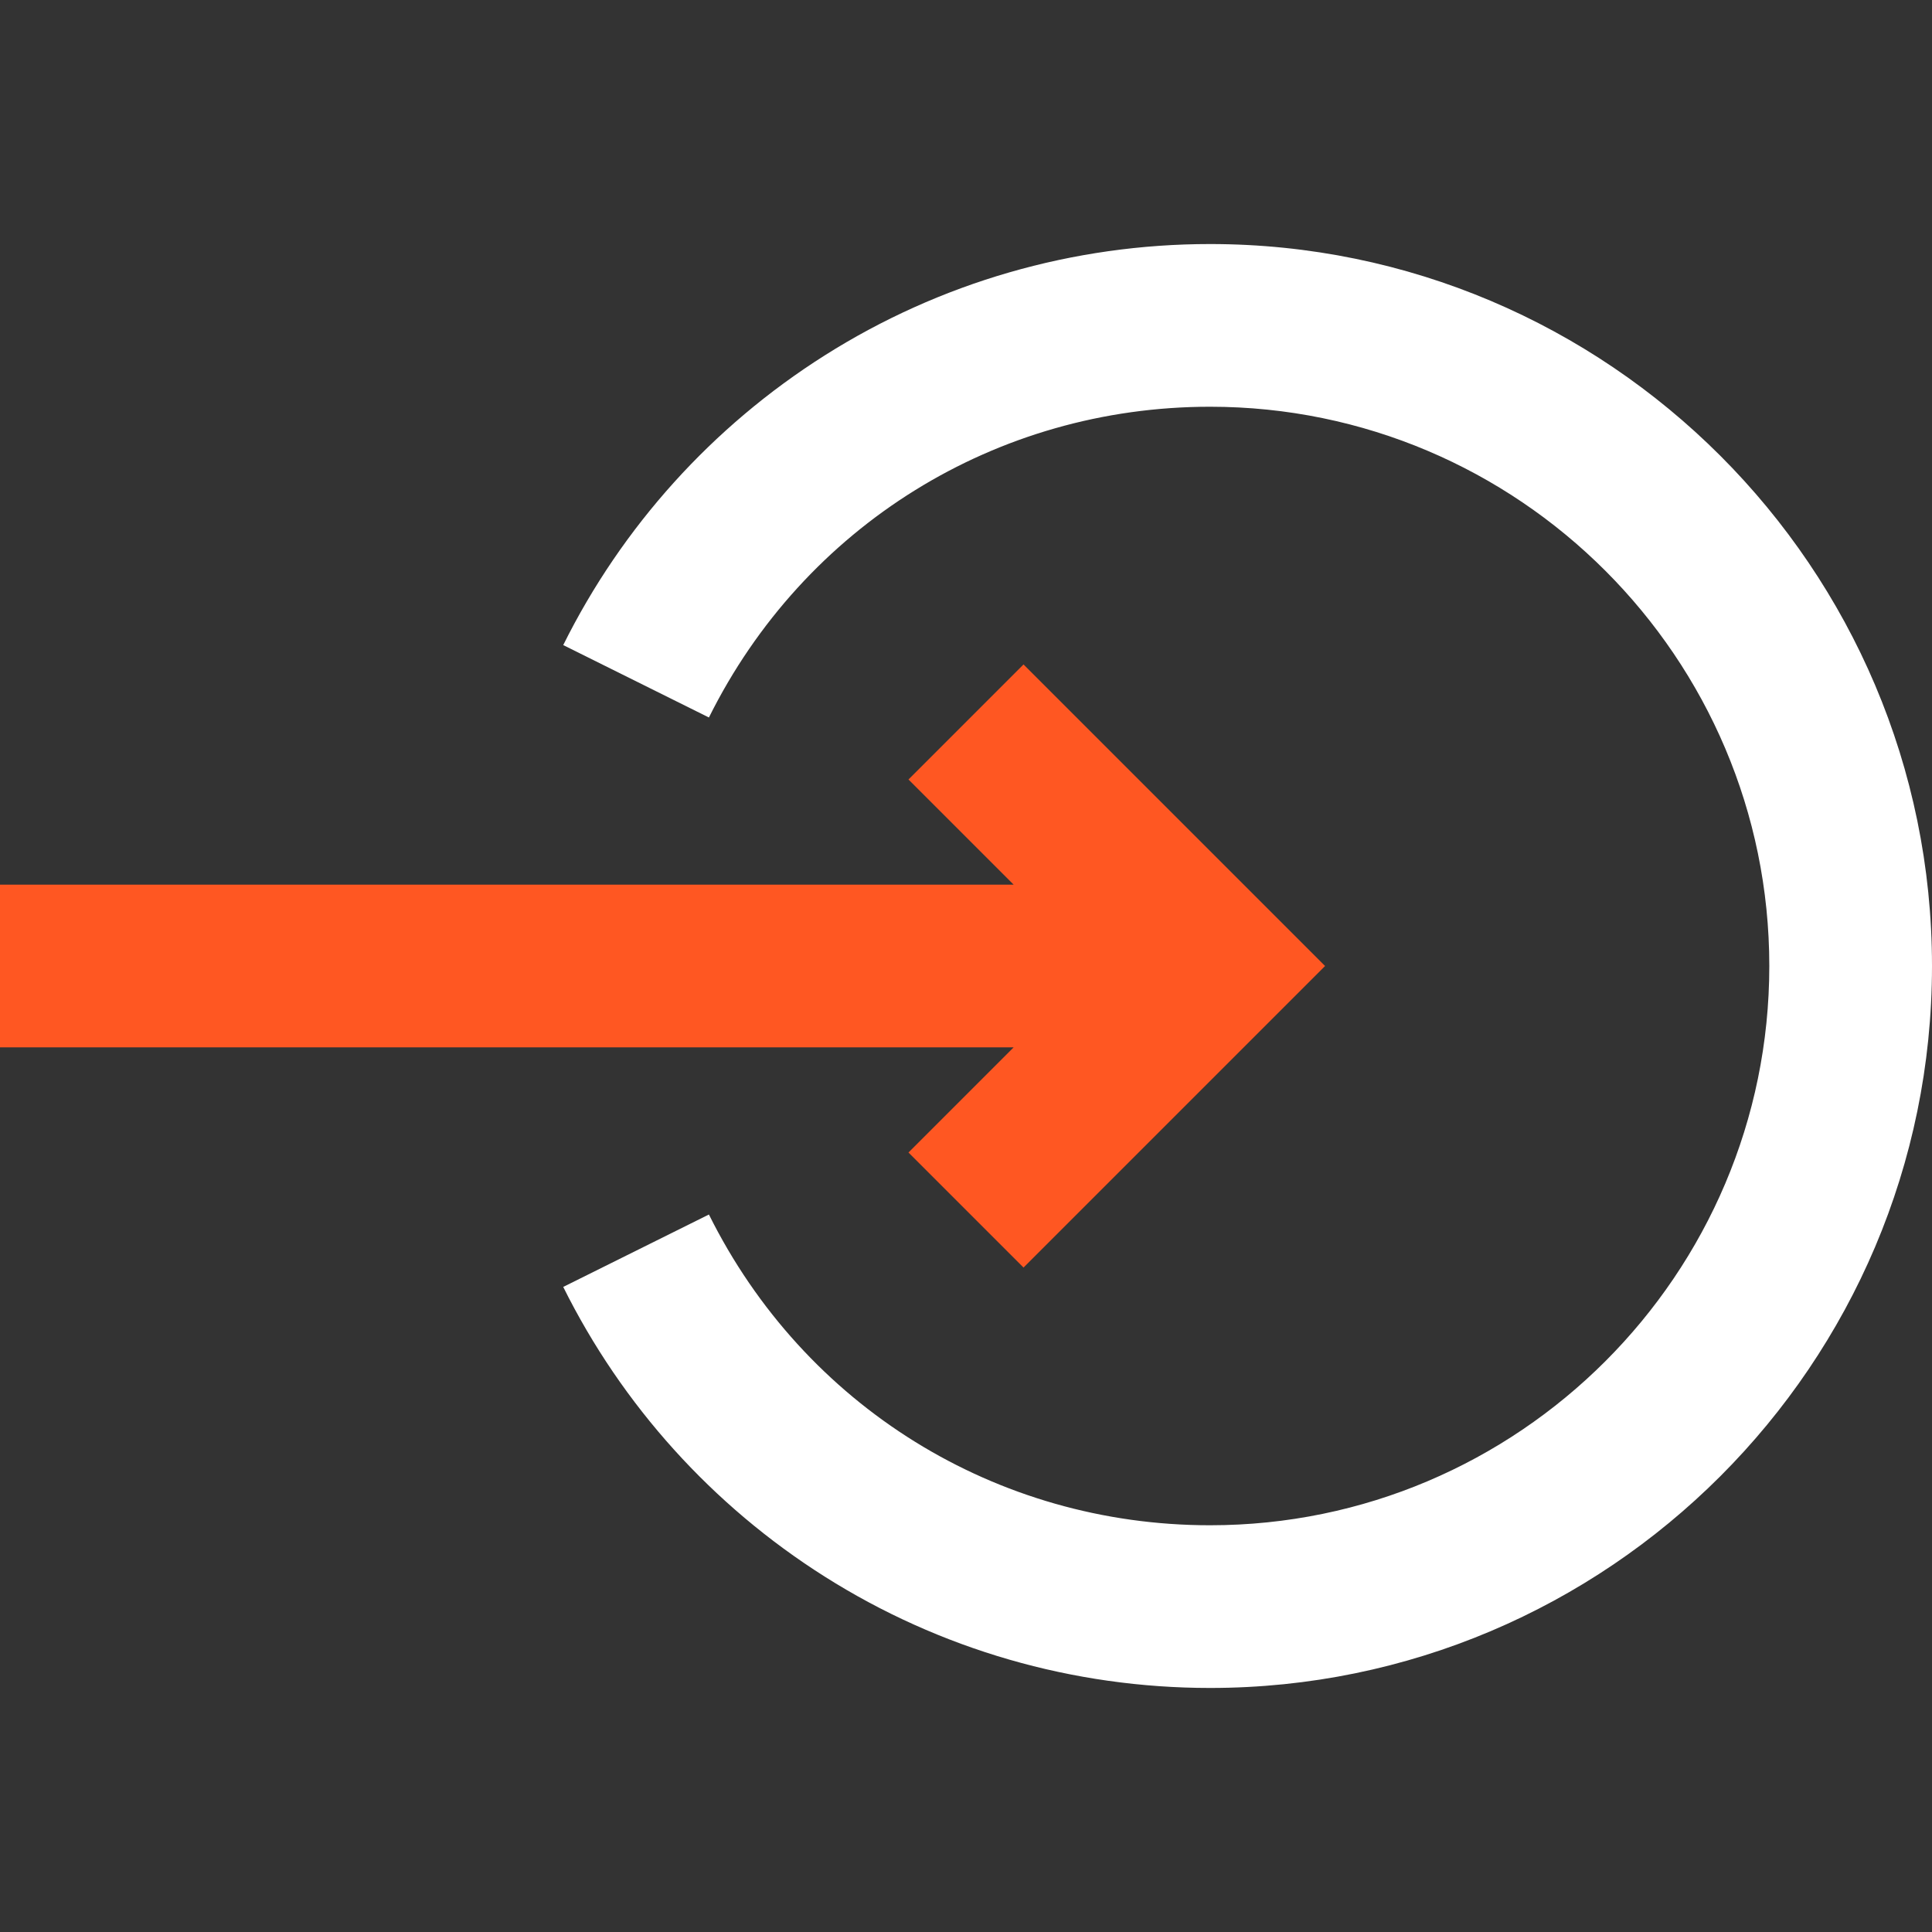 <?xml version="1.0" encoding="iso-8859-1"?>
<!-- Generator: Adobe Illustrator 19.0.0, SVG Export Plug-In . SVG Version: 6.00 Build 0)  -->
<svg version="1.1" id="Layer_1" xmlns="http://www.w3.org/2000/svg" xmlns:xlink="http://www.w3.org/1999/xlink" x="0px" y="0px"
	 viewBox="0 0 475 475" style="enable-background:new 0 0 475 475;" xml:space="preserve">
<rect x="0" y="0" width="475" height="475" fill="#333333" stroke="none"/>
<g>
	<path style="fill:#fff;" d="M297.5,60c-33.67,0-66.443,9.476-94.776,27.403c-27.546,17.429-49.763,42.048-64.25,71.196
		l35.82,17.803C197.716,129.275,244.926,100,297.5,100c75.818,0,137.5,61.682,137.5,137.5S373.318,375,297.5,375
		c-52.574,0-99.784-29.275-123.205-76.401l-35.82,17.803c14.486,29.147,36.704,53.767,64.25,71.196
		C231.057,405.524,263.83,415,297.5,415c97.874,0,177.5-79.626,177.5-177.5S395.374,60,297.5,60z"/>
	<polygon style="fill:#ff5722;" points="223.358,283.358 251.642,311.642 325.784,237.5 251.642,163.358 223.358,191.642
		249.216,217.5 0,217.5 0,257.5 249.216,257.5 	"/>
</g>
<g>
</g>
<g>
</g>
<g>
</g>
<g>
</g>
<g>
</g>
<g>
</g>
<g>
</g>
<g>
</g>
<g>
</g>
<g>
</g>
<g>
</g>
<g>
</g>
<g>
</g>
<g>
</g>
<g>
</g>
</svg>
